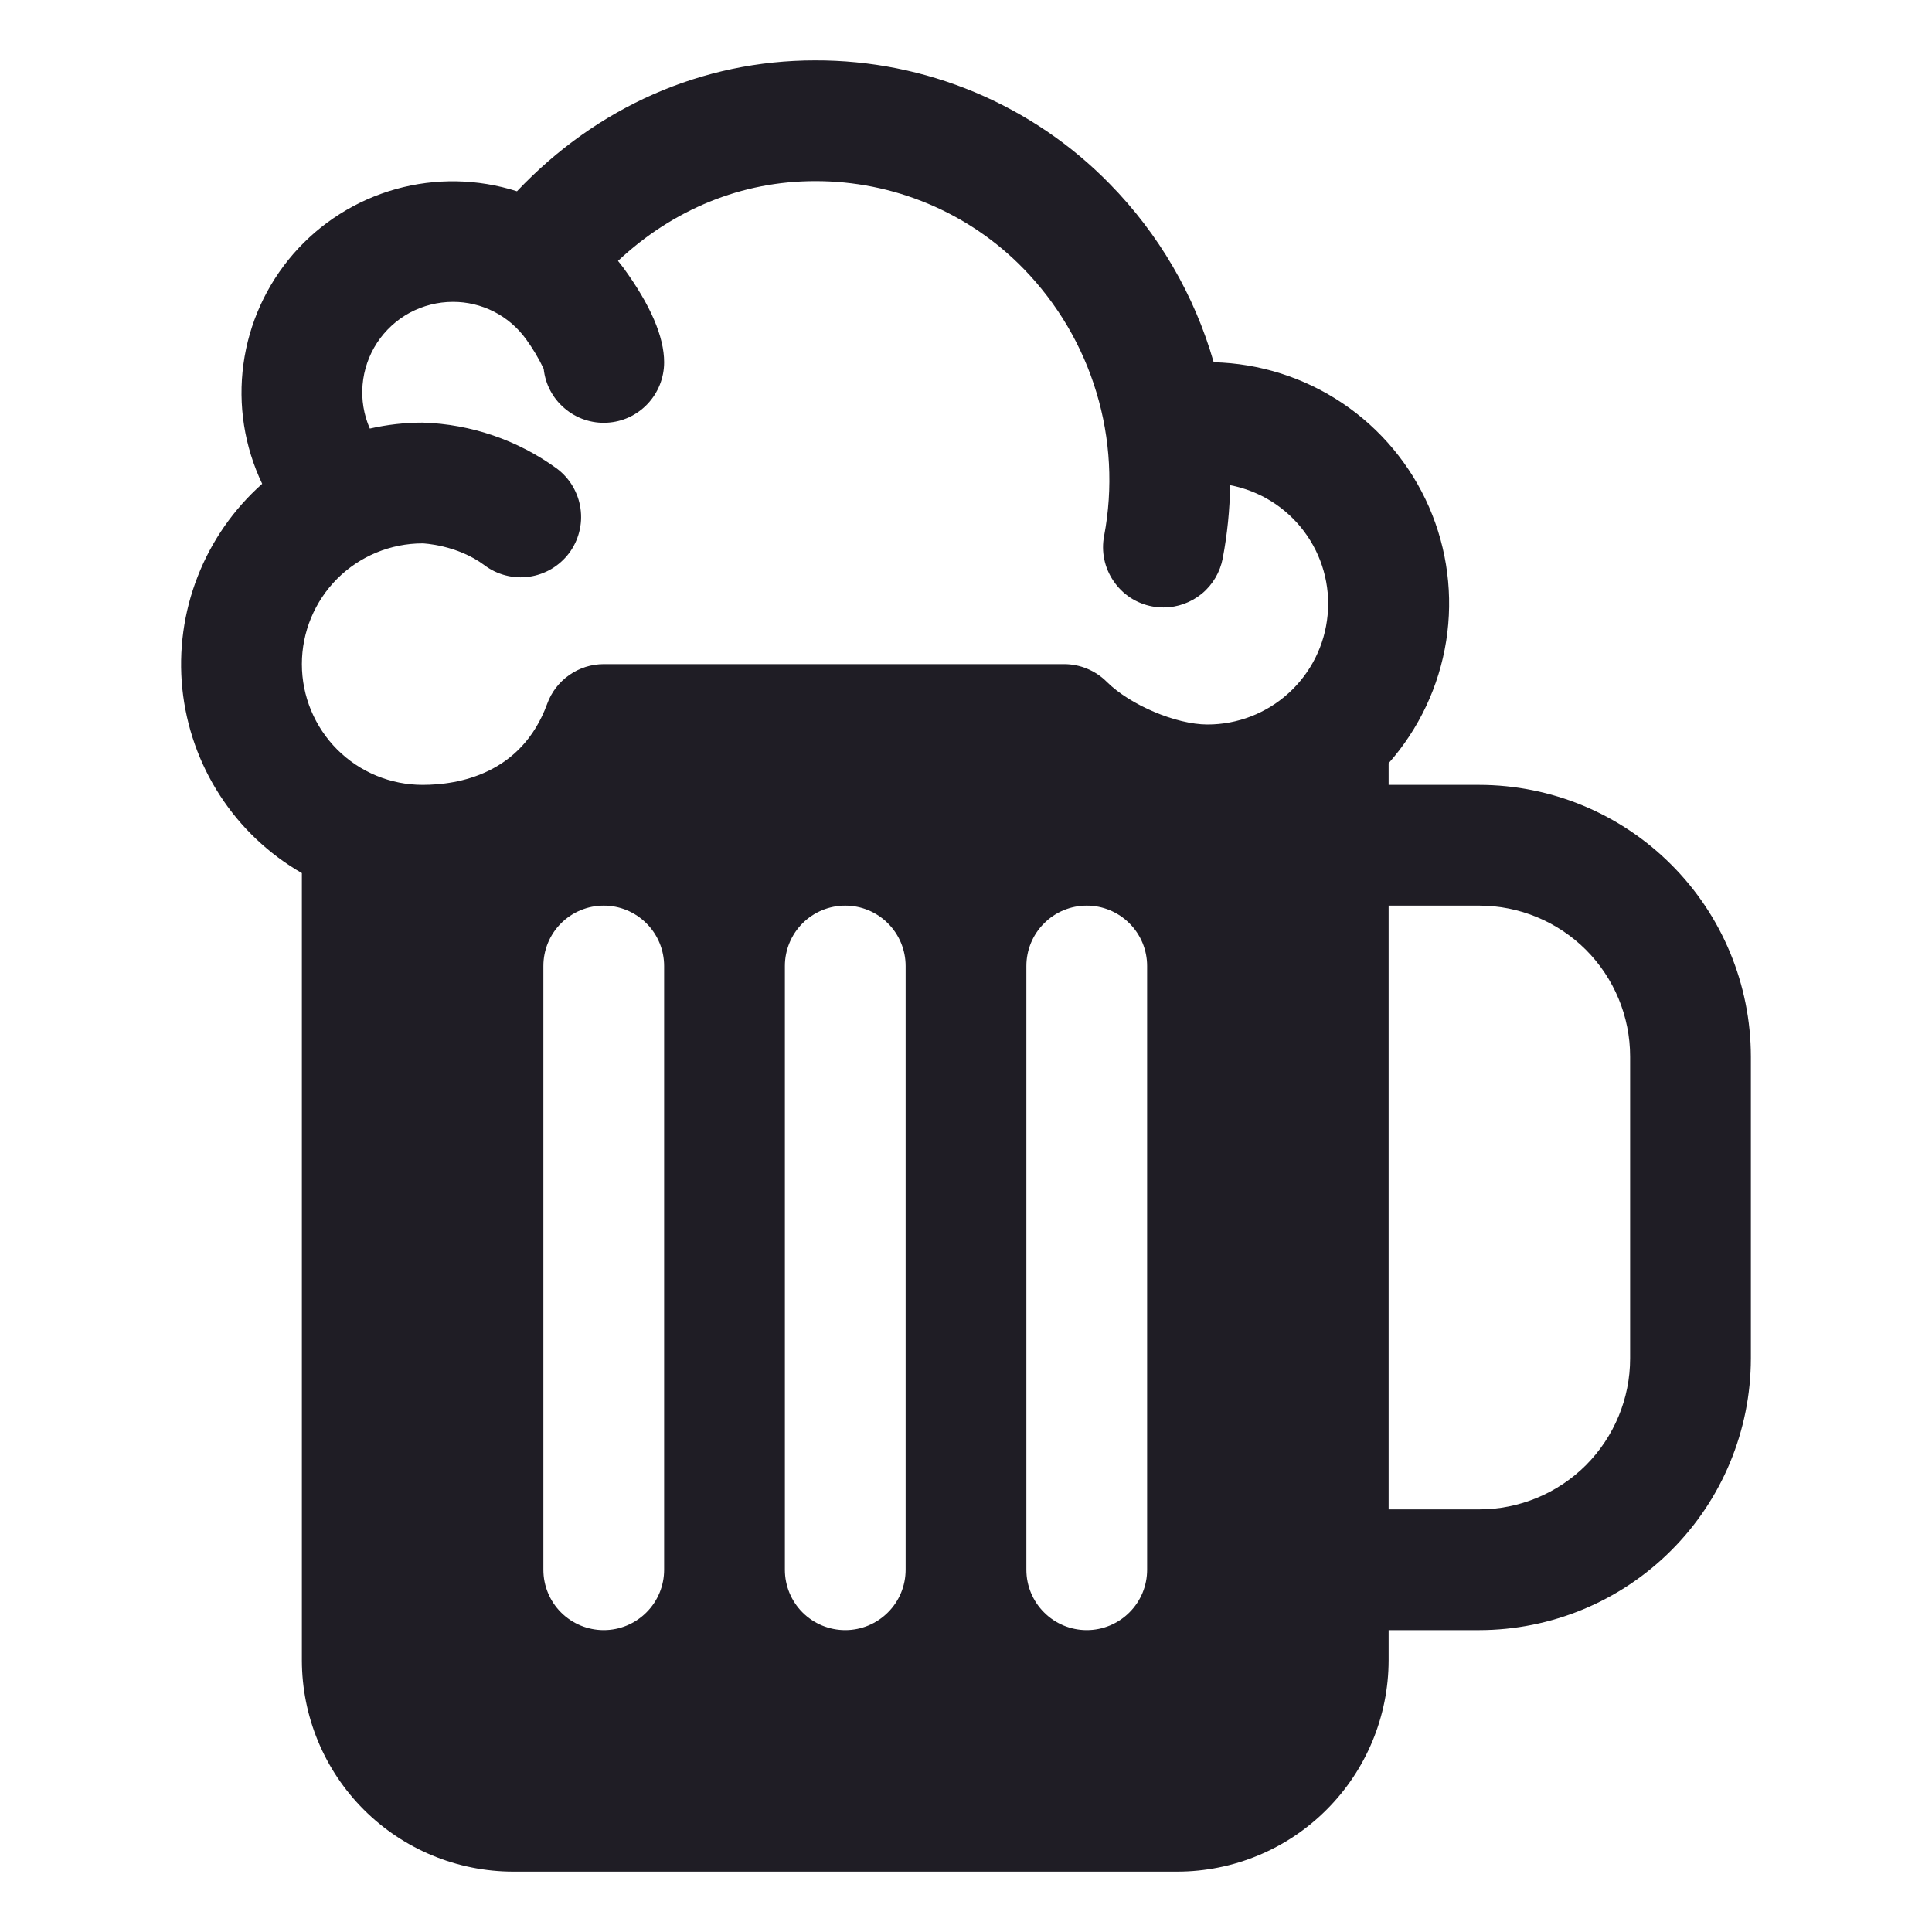 <svg width="24" height="24" viewBox="0 0 24 24" fill="none" xmlns="http://www.w3.org/2000/svg">
    <path d="M18.375 9.75H17.25V9.481C17.628 9.053 17.876 8.526 17.965 7.963C18.054 7.399 17.98 6.821 17.752 6.298C17.523 5.774 17.15 5.327 16.677 5.009C16.203 4.69 15.648 4.514 15.077 4.5C14.838 3.665 14.393 2.903 13.784 2.283C13.308 1.796 12.738 1.409 12.11 1.146C11.481 0.882 10.806 0.748 10.125 0.75C8.723 0.75 7.416 1.326 6.422 2.376C5.934 2.22 5.41 2.211 4.917 2.349C4.424 2.487 3.981 2.767 3.645 3.153C3.309 3.54 3.093 4.016 3.024 4.524C2.955 5.031 3.036 5.548 3.257 6.01C2.902 6.325 2.627 6.721 2.455 7.163C2.282 7.605 2.217 8.082 2.265 8.555C2.314 9.027 2.473 9.481 2.731 9.879C2.989 10.278 3.338 10.609 3.75 10.846V20.625C3.751 21.321 4.027 21.988 4.519 22.48C5.012 22.973 5.679 23.249 6.375 23.25H14.625C15.321 23.249 15.988 22.973 16.48 22.48C16.972 21.988 17.249 21.321 17.25 20.625V20.25H18.375C19.27 20.249 20.128 19.893 20.76 19.26C21.393 18.628 21.749 17.77 21.75 16.875V13.125C21.749 12.23 21.393 11.372 20.76 10.74C20.128 10.107 19.27 9.751 18.375 9.75ZM8.25 19.5C8.25 19.699 8.171 19.89 8.03 20.03C7.889 20.171 7.699 20.25 7.5 20.25C7.301 20.25 7.11 20.171 6.969 20.03C6.829 19.89 6.75 19.699 6.75 19.5V12C6.75 11.801 6.829 11.61 6.969 11.47C7.11 11.329 7.301 11.25 7.5 11.25C7.699 11.25 7.889 11.329 8.03 11.47C8.171 11.61 8.25 11.801 8.25 12V19.5ZM11.25 19.5C11.25 19.699 11.171 19.89 11.03 20.03C10.889 20.171 10.699 20.25 10.5 20.25C10.301 20.25 10.11 20.171 9.969 20.03C9.829 19.89 9.75 19.699 9.75 19.5V12C9.75 11.801 9.829 11.61 9.969 11.47C10.11 11.329 10.301 11.25 10.5 11.25C10.699 11.25 10.889 11.329 11.03 11.47C11.171 11.61 11.25 11.801 11.25 12V19.5ZM14.25 19.5C14.25 19.699 14.171 19.89 14.03 20.03C13.889 20.171 13.699 20.25 13.5 20.25C13.301 20.25 13.11 20.171 12.97 20.03C12.829 19.89 12.75 19.699 12.75 19.5V12C12.75 11.801 12.829 11.61 12.97 11.47C13.11 11.329 13.301 11.25 13.5 11.25C13.699 11.25 13.889 11.329 14.03 11.47C14.171 11.61 14.25 11.801 14.25 12V19.5ZM15 9C14.609 9 14.037 8.757 13.749 8.47C13.608 8.329 13.417 8.25 13.219 8.25H7.5C7.346 8.25 7.196 8.298 7.071 8.386C6.945 8.474 6.849 8.599 6.797 8.744C6.477 9.619 5.69 9.75 5.25 9.75C4.852 9.75 4.47 9.592 4.189 9.311C3.908 9.029 3.75 8.648 3.75 8.25C3.75 7.852 3.908 7.471 4.189 7.189C4.47 6.908 4.852 6.75 5.25 6.75C5.254 6.75 5.677 6.766 6.019 7.022C6.097 7.081 6.187 7.124 6.282 7.148C6.378 7.173 6.477 7.178 6.575 7.164C6.672 7.15 6.766 7.117 6.851 7.067C6.935 7.017 7.009 6.951 7.069 6.872C7.128 6.793 7.171 6.703 7.195 6.608C7.22 6.513 7.225 6.413 7.211 6.316C7.197 6.218 7.164 6.125 7.114 6.04C7.064 5.955 6.997 5.881 6.919 5.822C6.433 5.468 5.851 5.268 5.25 5.25C5.029 5.25 4.809 5.275 4.594 5.324C4.519 5.152 4.488 4.965 4.504 4.78C4.52 4.594 4.582 4.414 4.684 4.258C4.787 4.102 4.926 3.974 5.09 3.885C5.255 3.797 5.438 3.75 5.625 3.75C5.802 3.749 5.977 3.791 6.135 3.871C6.293 3.951 6.429 4.068 6.533 4.211C6.618 4.328 6.692 4.452 6.754 4.582C6.774 4.773 6.867 4.949 7.014 5.073C7.16 5.198 7.349 5.262 7.541 5.251C7.733 5.241 7.913 5.157 8.045 5.017C8.177 4.877 8.25 4.692 8.25 4.5C8.25 4.183 8.081 3.789 7.745 3.328C7.724 3.299 7.699 3.27 7.677 3.241C8.362 2.599 9.217 2.25 10.125 2.25C10.607 2.249 11.085 2.344 11.53 2.531C11.974 2.717 12.377 2.991 12.714 3.337C13.135 3.769 13.446 4.296 13.62 4.874C13.795 5.452 13.828 6.063 13.716 6.656C13.697 6.753 13.698 6.853 13.718 6.949C13.738 7.045 13.777 7.137 13.833 7.218C13.888 7.3 13.959 7.37 14.041 7.424C14.124 7.478 14.216 7.515 14.313 7.533C14.359 7.542 14.406 7.546 14.453 7.546C14.628 7.546 14.796 7.485 14.931 7.374C15.065 7.263 15.156 7.108 15.189 6.937C15.246 6.637 15.277 6.332 15.281 6.027C15.648 6.097 15.975 6.301 16.199 6.6C16.423 6.898 16.528 7.27 16.492 7.641C16.457 8.013 16.285 8.358 16.009 8.609C15.733 8.861 15.373 9 15 9V9ZM20.25 16.875C20.25 17.372 20.052 17.849 19.701 18.201C19.349 18.552 18.872 18.75 18.375 18.75H17.25V11.25H18.375C18.872 11.25 19.349 11.448 19.701 11.799C20.052 12.151 20.25 12.628 20.25 13.125V16.875Z"
          fill="#1F1D25"/>
</svg>
